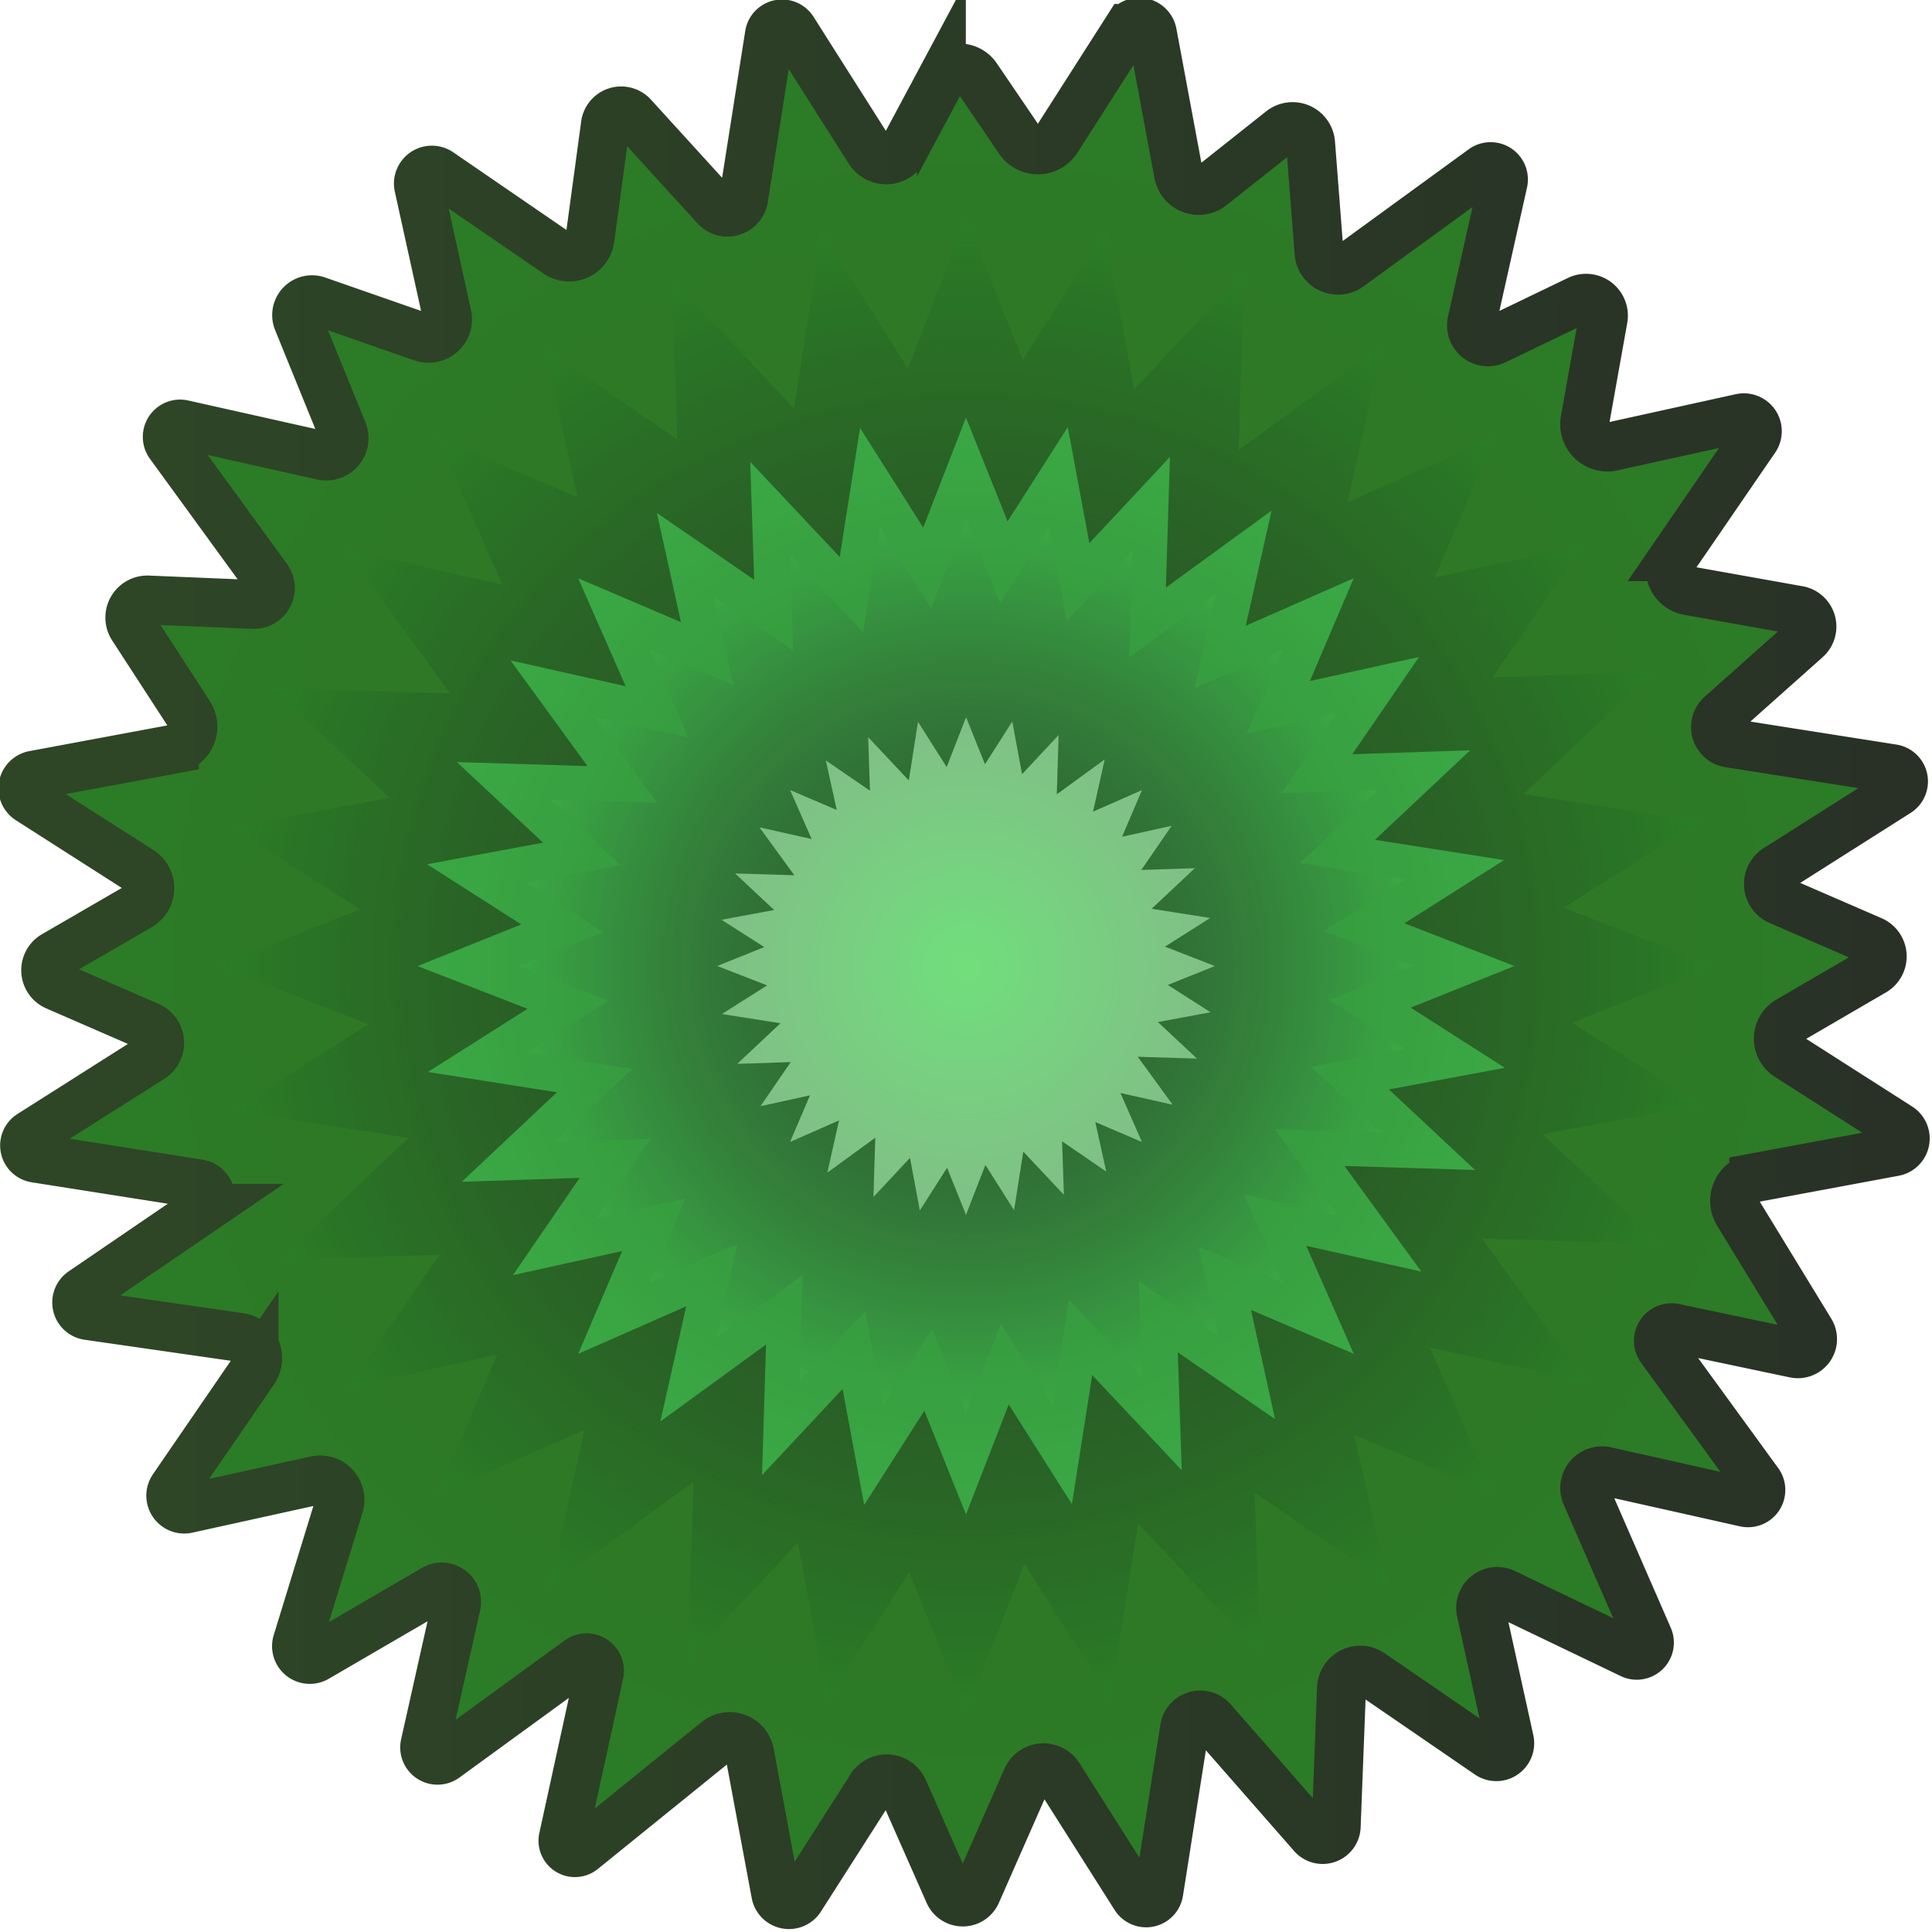 <?xml version="1.0" encoding="UTF-8" standalone="no"?>
<svg
   version="1.1"
   width="284.123"
   height="284.123"
   viewBox="0 0 284.123 284.123"
   id="svg18"
   sodipodi:docname="bush.svg"
   inkscape:version="1.4.2 (f4327f4, 2025-05-13)"
   xmlns:inkscape="http://www.inkscape.org/namespaces/inkscape"
   xmlns:sodipodi="http://sodipodi.sourceforge.net/DTD/sodipodi-0.dtd"
   xmlns:xlink="http://www.w3.org/1999/xlink"
   xmlns="http://www.w3.org/2000/svg"
   xmlns:svg="http://www.w3.org/2000/svg">
  <sodipodi:namedview
     id="namedview18"
     pagecolor="#ffffff"
     bordercolor="#000000"
     borderopacity="0.25"
     inkscape:showpageshadow="2"
     inkscape:pageopacity="0.0"
     inkscape:pagecheckerboard="0"
     inkscape:deskcolor="#d1d1d1"
     inkscape:zoom="2.4506788"
     inkscape:cx="152.8148"
     inkscape:cy="129.55594"
     inkscape:window-width="1920"
     inkscape:window-height="1009"
     inkscape:window-x="-8"
     inkscape:window-y="-8"
     inkscape:window-maximized="1"
     inkscape:current-layer="g18" />
  <defs
     id="defs12">
    <inkscape:path-effect
       effect="fillet_chamfer"
       id="path-effect14"
       is_visible="true"
       lpeversion="1"
       nodesatellites_param="F,0,0,1,0,1.74,0,1 @ F,0,0,1,0,1.74,0,1 @ F,0,0,1,0,1.74,0,1 @ F,0,0,1,0,1.74,0,1 @ F,0,0,1,0,1.74,0,1 @ F,0,0,1,0,1.74,0,1 @ F,0,0,1,0,1.74,0,1 @ F,0,0,1,0,1.74,0,1 @ F,0,0,1,0,1.74,0,1 @ F,0,0,1,0,1.74,0,1 @ F,0,0,1,0,1.74,0,1 @ F,0,0,1,0,1.74,0,1 @ F,0,0,1,0,1.74,0,1 @ F,0,0,1,0,1.74,0,1 @ F,0,0,1,0,1.74,0,1 @ F,0,0,1,0,1.74,0,1 @ F,0,0,1,0,1.74,0,1 @ F,0,0,1,0,1.74,0,1 @ F,0,0,1,0,1.74,0,1 @ F,0,0,1,0,1.74,0,1 @ F,0,0,1,0,1.74,0,1 @ F,0,0,1,0,1.74,0,1 @ F,0,0,1,0,1.74,0,1 @ F,0,0,1,0,1.74,0,1 @ F,0,0,1,0,1.74,0,1 @ F,0,0,1,0,1.74,0,1 @ F,0,0,1,0,1.74,0,1 @ F,0,0,1,0,1.74,0,1 @ F,0,0,1,0,1.74,0,1 @ F,0,0,1,0,1.74,0,1 @ F,0,0,1,0,1.74,0,1 @ F,0,0,1,0,1.74,0,1 @ F,0,0,1,0,1.74,0,1 @ F,0,0,1,0,1.74,0,1 @ F,0,0,1,0,1.74,0,1 @ F,0,0,1,0,1.74,0,1 @ F,0,0,1,0,1.74,0,1 @ F,0,0,1,0,1.74,0,1 @ F,0,0,1,0,1.74,0,1 @ F,0,0,1,0,1.74,0,1 @ F,0,0,1,0,1.74,0,1 @ F,0,0,1,0,1.74,0,1 @ F,0,0,1,0,1.74,0,1 @ F,0,0,1,0,1.74,0,1 @ F,0,0,1,0,1.74,0,1 @ F,0,0,1,0,1.74,0,1 @ F,0,0,1,0,1.74,0,1 @ F,0,0,1,0,1.74,0,1 @ F,0,0,1,0,1.74,0,1 @ F,0,0,1,0,1.74,0,1 @ F,0,0,1,0,1.74,0,1 @ F,0,0,1,0,1.74,0,1 @ F,0,0,1,0,1.74,0,1 @ F,0,0,1,0,1.74,0,1 @ F,0,0,1,0,1.74,0,1 @ F,0,0,1,0,1.74,0,1 @ F,0,0,1,0,1.74,0,1 @ F,0,0,1,0,1.74,0,1 @ F,0,0,1,0,1.74,0,1 @ F,0,0,1,0,1.74,0,1 @ F,0,0,1,0,1.74,0,1 @ F,0,0,1,0,1.74,0,1 @ F,0,0,1,0,1.74,0,1 @ F,0,0,1,0,1.74,0,1"
       radius="2"
       unit="px"
       method="auto"
       mode="F"
       chamfer_steps="1"
       flexible="false"
       use_knot_distance="true"
       apply_no_radius="true"
       apply_with_radius="true"
       only_selected="false"
       hide_knots="false" />
    <inkscape:path-effect
       effect="fillet_chamfer"
       id="path-effect3"
       is_visible="true"
       lpeversion="1"
       nodesatellites_param="F,0,0,1,0,3,0,1 @ F,0,0,1,0,3,0,1 @ F,0,0,1,0,3,0,1 @ F,0,0,1,0,3,0,1 @ F,0,0,1,0,3,0,1 @ F,0,0,1,0,3,0,1 @ F,0,0,1,0,3,0,1 @ F,0,0,1,0,3,0,1 @ F,0,0,1,0,3,0,1 @ F,0,0,1,0,3,0,1 @ F,0,0,1,0,3,0,1 @ F,0,0,1,0,3,0,1 @ F,0,0,1,0,3,0,1 @ F,0,0,1,0,3,0,1 @ F,0,0,1,0,3,0,1 @ F,0,0,1,0,3,0,1 @ F,0,0,1,0,3,0,1 @ F,0,0,1,0,3,0,1 @ F,0,0,1,0,3,0,1 @ F,0,0,1,0,3,0,1 @ F,0,0,1,0,3,0,1 @ F,0,0,1,0,3,0,1 @ F,0,0,1,0,3,0,1 @ F,0,0,1,0,3,0,1 @ F,0,0,1,0,3,0,1 @ F,0,0,1,0,3,0,1 @ F,0,0,1,0,3,0,1 @ F,0,0,1,0,3,0,1 @ F,0,0,1,0,3,0,1 @ F,0,0,1,0,3,0,1 @ F,0,0,1,0,3,0,1 @ F,0,0,1,0,3,0,1 @ F,0,0,1,0,3,0,1 @ F,0,0,1,0,3,0,1 @ F,0,0,1,0,3,0,1 @ F,0,0,1,0,3,0,1 @ F,0,0,1,0,3,0,1 @ F,0,0,1,0,3,0,1 @ F,0,0,1,0,3,0,1 @ F,0,0,1,0,3,0,1 @ F,0,0,1,0,3,0,1 @ F,0,0,1,0,3,0,1 @ F,0,0,1,0,3,0,1 @ F,0,0,1,0,3,0,1 @ F,0,0,1,0,3,0,1 @ F,0,0,1,0,3,0,1 @ F,0,0,1,0,3,0,1 @ F,0,0,1,0,3,0,1"
       radius="3"
       unit="px"
       method="auto"
       mode="F"
       chamfer_steps="1"
       flexible="false"
       use_knot_distance="true"
       apply_no_radius="true"
       apply_with_radius="true"
       only_selected="false"
       hide_knots="false" />
    <inkscape:path-effect
       effect="fillet_chamfer"
       id="path-effect2"
       is_visible="true"
       lpeversion="1"
       nodesatellites_param="F,0,0,1,0,0,0,1 @ F,0,0,1,0,0,0,1 @ F,0,0,1,0,0,0,1 @ F,0,0,1,0,0,0,1 @ F,0,0,1,0,0,0,1 @ F,0,0,1,0,0,0,1 @ F,0,0,1,0,0,0,1 @ F,0,0,1,0,0,0,1 @ F,0,0,1,0,0,0,1 @ F,0,0,1,0,0,0,1 @ F,0,0,1,0,0,0,1 @ F,0,0,1,0,0,0,1 @ F,0,0,1,0,0,0,1 @ F,0,0,1,0,0,0,1 @ F,0,0,1,0,0,0,1 @ F,0,0,1,0,0,0,1 @ F,0,0,1,0,0,0,1 @ F,0,0,1,0,0,0,1 @ F,0,0,1,0,0,0,1 @ F,0,0,1,0,0,0,1 @ F,0,0,1,0,0,0,1 @ F,0,0,1,0,0,0,1 @ F,0,0,1,0,0,0,1 @ F,0,0,1,0,0,0,1 @ F,0,0,1,0,0,0,1 @ F,0,0,1,0,0,0,1 @ F,0,0,1,0,0,0,1 @ F,0,0,1,0,0,0,1 @ F,0,0,1,0,0,0,1 @ F,0,0,1,0,0,0,1 @ F,0,0,1,0,0,0,1 @ F,0,0,1,0,0,0,1 @ F,0,0,1,0,0,0,1 @ F,0,0,1,0,0,0,1 @ F,0,0,1,0,0,0,1 @ F,0,0,1,0,0,0,1 @ F,0,0,1,0,0,0,1 @ F,0,0,1,0,0,0,1 @ F,0,0,1,0,0,0,1 @ F,0,0,1,0,0,0,1 @ F,0,0,1,0,0,0,1 @ F,0,0,1,0,0,0,1 @ F,0,0,1,0,0,0,1 @ F,0,0,1,0,0,0,1 @ F,0,0,1,0,0,0,1 @ F,0,0,1,0,0,0,1 @ F,0,0,1,0,0,0,1 @ F,0,0,1,0,0,0,1 @ F,0,0,1,0,0,0,1 @ F,0,0,1,0,0,0,1 @ F,0,0,1,0,0,0,1 @ F,0,0,1,0,0,0,1 @ F,0,0,1,0,0,0,1 @ F,0,0,1,0,0,0,1 @ F,0,0,1,0,0,0,1 @ F,0,0,1,0,0,0,1 @ F,0,0,1,0,0,0,1 @ F,0,0,1,0,0,0,1 @ F,0,0,1,0,0,0,1 @ F,0,0,1,0,0,0,1 @ F,0,0,1,0,0,0,1 @ F,0,0,1,0,0,0,1 @ F,0,0,1,0,0,0,1 @ F,0,0,1,0,0,0,1"
       radius="0"
       unit="px"
       method="auto"
       mode="F"
       chamfer_steps="1"
       flexible="false"
       use_knot_distance="true"
       apply_no_radius="true"
       apply_with_radius="true"
       only_selected="false"
       hide_knots="false" />
    <inkscape:path-effect
       effect="fillet_chamfer"
       id="path-effect1"
       is_visible="true"
       lpeversion="1"
       nodesatellites_param="F,0,0,1,0,4,0,1 @ F,0,0,1,0,4,0,1 @ F,0,0,1,0,4,0,1 @ F,0,0,1,0,4,0,1 @ F,0,0,1,0,4,0,1 @ F,0,0,1,0,4,0,1 @ F,0,0,1,0,4,0,1 @ F,0,0,1,0,4,0,1 @ F,0,0,1,0,4,0,1 @ F,0,0,1,0,4,0,1 @ F,0,0,1,0,4,0,1 @ F,0,0,1,0,4,0,1 @ F,0,0,1,0,4,0,1 @ F,0,0,1,0,4,0,1 @ F,0,0,1,0,4,0,1 @ F,0,0,1,0,4,0,1 @ F,0,0,1,0,4,0,1 @ F,0,0,1,0,4,0,1 @ F,0,0,1,0,4,0,1 @ F,0,0,1,0,4,0,1 @ F,0,0,1,0,4,0,1 @ F,0,0,1,0,4,0,1 @ F,0,0,1,0,4,0,1 @ F,0,0,1,0,4,0,1 @ F,0,0,1,0,4,0,1 @ F,0,0,1,0,4,0,1 @ F,0,0,1,0,4,0,1 @ F,0,0,1,0,4,0,1 @ F,0,0,1,0,4,0,1 @ F,0,0,1,0,4,0,1 @ F,0,0,1,0,4,0,1 @ F,0,0,1,0,4,0,1 @ F,0,0,1,0,4,0,1 @ F,0,0,1,0,4,0,1 @ F,0,0,1,0,4,0,1 @ F,0,0,1,0,4,0,1 @ F,0,0,1,0,4,0,1 @ F,0,0,1,0,4,0,1 @ F,0,0,1,0,4,0,1 @ F,0,0,1,0,4,0,1 @ F,0,0,1,0,4,0,1 @ F,0,0,1,0,4,0,1 @ F,0,0,1,0,4,0,1 @ F,0,0,1,0,4,0,1 @ F,0,0,1,0,4,0,1 @ F,0,0,1,0,4,0,1 @ F,0,0,1,0,4,0,1 @ F,0,0,1,0,4,0,1"
       radius="4"
       unit="px"
       method="auto"
       mode="F"
       chamfer_steps="1"
       flexible="false"
       use_knot_distance="true"
       apply_no_radius="true"
       apply_with_radius="true"
       only_selected="false"
       hide_knots="false" />
    <radialGradient
       cx="240"
       cy="320"
       r="58.212"
       gradientUnits="userSpaceOnUse"
       id="color-1"
       gradientTransform="matrix(0.958,-0.003,0.003,0.964,9.166,12.302)"
       fx="240"
       fy="320">
      <stop
         offset="0"
         stop-color="#092600"
         id="stop1" />
      <stop
         offset="1"
         stop-color="#030d00"
         id="stop2" />
    </radialGradient>
    <radialGradient
       cx="240"
       cy="320"
       r="52.049"
       gradientUnits="userSpaceOnUse"
       id="color-2"
       gradientTransform="matrix(0.968,-0.002,0.002,0.969,7.238,10.19)"
       fx="240"
       fy="320">
      <stop
         offset="0"
         stop-color="#125900"
         id="stop3" />
      <stop
         offset="1"
         stop-color="#056600"
         id="stop4" />
    </radialGradient>
    <radialGradient
       cx="240"
       cy="320"
       r="43.978"
       gradientUnits="userSpaceOnUse"
       id="color-3">
      <stop
         offset="0"
         stop-color="#000000"
         stop-opacity="0.6"
         id="stop5" />
      <stop
         offset="1"
         stop-color="#056600"
         id="stop6" />
    </radialGradient>
    <radialGradient
       cx="240"
       cy="320"
       r="32.262"
       gradientUnits="userSpaceOnUse"
       id="color-4">
      <stop
         offset="0"
         stop-color="#0e7111"
         id="stop7" />
      <stop
         offset="1"
         stop-color="#179924"
         id="stop8" />
    </radialGradient>
    <radialGradient
       cx="240"
       cy="320"
       r="26.332"
       gradientUnits="userSpaceOnUse"
       id="color-5">
      <stop
         offset="0"
         stop-color="#000000"
         stop-opacity="0.502"
         id="stop9" />
      <stop
         offset="1"
         stop-color="#179924"
         id="stop10" />
    </radialGradient>
    <radialGradient
       cx="240"
       cy="320"
       r="14.638"
       gradientUnits="userSpaceOnUse"
       id="color-6">
      <stop
         offset="0"
         stop-color="#57d964"
         id="stop11" />
      <stop
         offset="1"
         stop-color="#6bb372"
         id="stop12" />
    </radialGradient>
    <linearGradient
       inkscape:collect="always"
       xlink:href="#color-1"
       id="linearGradient14"
       x1="190.666"
       y1="320"
       x2="289.334"
       y2="320"
       gradientUnits="userSpaceOnUse" />
  </defs>
  <g
     transform="matrix(2.5,0,0,2.5,-457.938,-657.939)"
     id="g18"
     style="opacity:0.85">
    <g
       stroke="none"
       stroke-width="0"
       stroke-miterlimit="10"
       id="g17">
      <path
         d="m 235.25,362.18 -3.635,5.689 a 0.688,0.688 11.017 0 1 -1.255,-0.244 l -1.34,-7.194 a 1.036,1.036 20.236 0 0 -1.671,-0.616 l -6.888,5.574 a 0.611,0.611 31.667 0 1 -0.981,-0.605 l 1.841,-8.431 a 0.662,0.662 33.132 0 0 -1.036,-0.676 l -6.856,4.99 a 0.656,0.656 33.283 0 1 -1.027,-0.674 l 1.599,-7.141 a 0.76,0.76 36.205 0 0 -1.124,-0.822 l -6.029,3.51 a 0.68,0.68 38.434 0 1 -0.993,-0.788 l 2.149,-6.995 a 1.015,1.015 47.328 0 0 -1.188,-1.289 l -6.593,1.452 a 0.688,0.688 56.017 0 1 -0.715,-1.061 l 4.14,-6.034 a 1.082,1.082 66.318 0 0 -0.738,-1.682 l -7.758,-1.116 a 0.676,0.676 76.942 0 1 -0.285,-1.228 l 6.247,-4.261 a 0.69,0.69 77.325 0 0 -0.281,-1.251 l -8.376,-1.319 a 0.656,0.656 78.283 0 1 -0.249,-1.202 l 6.18,-3.919 a 0.923,0.923 85.564 0 0 -0.126,-1.626 l -4.751,-2.067 a 0.879,0.879 86.711 0 1 -0.09,-1.566 l 4.361,-2.527 a 1.059,1.059 91.246 0 0 0.039,-1.809 l -5.689,-3.635 a 0.688,0.688 101.017 0 1 0.244,-1.255 l 7.194,-1.34 a 1.164,1.164 113.227 0 0 0.763,-1.778 l -2.897,-4.461 a 0.898,0.898 119.694 0 1 0.791,-1.387 l 5.383,0.224 a 0.84,0.84 118.168 0 0 0.714,-1.334 l -4.99,-6.856 a 0.656,0.656 123.283 0 1 0.674,-1.027 l 7.141,1.599 a 0.911,0.911 130.248 0 0 1.043,-1.232 l -2.303,-5.665 a 0.787,0.787 133.545 0 1 0.988,-1.039 l 5.387,1.877 a 0.972,0.972 138.396 0 0 1.269,-1.127 l -1.452,-6.593 a 0.688,0.688 146.017 0 1 1.061,-0.715 l 6.034,4.14 a 1.072,1.072 156.091 0 0 1.669,-0.74 l 0.794,-5.848 a 0.812,0.812 162.703 0 1 1.406,-0.438 l 4.228,4.643 a 0.835,0.835 163.313 0 0 1.442,-0.432 l 1.319,-8.376 a 0.656,0.656 168.283 0 1 1.202,-0.249 l 3.919,6.18 a 1.015,1.015 177.884 0 0 1.753,-0.065 l 1.93,-3.607 a 1.053,1.053 176.958 0 1 1.8,-0.096 l 2.196,3.228 a 1.148,1.148 179.173 0 0 1.916,-0.028 l 3.635,-5.689 a 0.688,0.688 11.017 0 1 1.255,0.244 l 1.34,7.194 a 1.048,1.048 20.523 0 0 1.682,0.63 l 3.582,-2.84 a 0.925,0.925 23.587 0 1 1.497,0.654 l 0.433,5.6 a 0.972,0.972 24.765 0 0 1.541,0.711 l 6.856,-4.99 a 0.656,0.656 33.284 0 1 1.027,0.674 l -1.599,7.141 a 0.842,0.842 38.449 0 0 1.187,0.943 l 4.271,-2.057 a 0.89,0.89 37.202 0 1 1.262,0.958 l -0.929,5.202 a 1.162,1.162 43.852 0 0 1.393,1.339 l 6.593,-1.452 a 0.688,0.688 56.017 0 1 0.715,1.061 l -4.14,6.034 a 1.123,1.123 67.29 0 0 0.728,1.741 l 5.63,1.005 a 0.845,0.845 74.209 0 1 0.414,1.464 l -4.377,3.9 a 0.824,0.824 73.621 0 0 0.42,1.428 l 8.376,1.319 a 0.656,0.656 78.283 0 1 0.249,1.202 l -6.18,3.919 a 0.922,0.922 85.537 0 0 0.127,1.624 l 4.737,2.055 a 0.88,0.88 86.621 0 1 0.093,1.568 l -4.352,2.534 a 1.062,1.062 91.183 0 0 -0.037,1.813 l 5.689,3.635 a 0.688,0.688 101.017 0 1 -0.244,1.255 l -7.194,1.34 a 1.198,1.198 114.012 0 0 -0.803,1.803 l 3.703,6.06 a 0.751,0.751 125.234 0 1 -0.795,1.126 l -6.18,-1.302 a 0.669,0.669 122.923 0 0 -0.679,1.048 l 4.99,6.856 a 0.656,0.656 123.284 0 1 -0.674,1.027 l -7.141,-1.599 a 0.883,0.883 129.528 0 0 -1.002,1.215 l 3.184,7.301 a 0.647,0.647 136.039 0 1 -0.873,0.842 l -6.498,-3.119 a 0.847,0.847 141.611 0 0 -1.194,0.946 l 1.452,6.593 a 0.688,0.688 146.017 0 1 -1.061,0.715 l -6.034,-4.14 a 0.959,0.959 153.326 0 0 -1.501,0.754 l -0.272,7.082 a 0.693,0.693 160.49 0 1 -1.213,0.43 l -5.134,-5.861 a 0.814,0.814 163.865 0 0 -1.417,0.41 l -1.319,8.376 a 0.656,0.656 168.283 0 1 -1.202,0.249 l -3.919,-6.18 a 0.928,0.928 175.69 0 0 -1.633,0.123 l -2.58,5.859 a 0.767,0.767 179.962 0 1 -1.404,9.4e-4 l -2.338,-5.291 a 0.933,0.933 4.371 0 0 -1.64,-0.125 z"
         fill="url(#color-2)"
         id="path13"
         style="fill:url(#color-2);fill-opacity:1;stroke:url(#linearGradient14);stroke-width:2.505;stroke-linecap:square;stroke-linejoin:miter;stroke-dasharray:none;stroke-opacity:1"
         sodipodi:nodetypes="ccccccccccccccccccccccccccccccccccccccccccccccccccccccccccccccccc"
         transform="matrix(1.149,0,0,1.149,-35.874,-47.832)" />
      <path
         d="m 240,363.978 -3.34,-8.316 -4.826,7.551 -1.731,-9.298 -6.46,6.908 0.32,-10.471 -8.469,6.165 2.066,-9.23 -8.657,3.81 3.519,-8.242 -8.752,1.927 5.351,-7.799 -9.453,0.317 7.63,-7.178 -10.348,-1.63 7.987,-5.065 -8.815,-3.428 8.316,-3.34 -7.551,-4.826 9.298,-1.731 -6.908,-6.46 10.471,0.32 -6.165,-8.469 9.23,2.066 -3.81,-8.657 8.242,3.519 -1.927,-8.752 7.799,5.351 -0.317,-9.453 7.178,7.63 1.63,-10.348 5.065,7.987 3.428,-8.815 3.34,8.316 4.826,-7.551 1.731,9.298 6.46,-6.908 -0.32,10.471 8.469,-6.165 -2.066,9.23 8.657,-3.81 -3.519,8.242 8.752,-1.927 -5.351,7.799 9.453,-0.317 -7.63,7.178 10.348,1.63 -7.987,5.065 8.815,3.428 -8.316,3.34 7.551,4.826 -9.298,1.731 6.908,6.46 -10.471,-0.32 6.165,8.469 -9.23,-2.066 3.81,8.657 -8.242,-3.519 1.927,8.752 -7.799,-5.351 0.317,9.453 -7.178,-7.63 -1.63,10.348 -5.065,-7.987 z"
         fill="url(#color-3)"
         id="path14"
         style="fill:url(#color-3)"
         sodipodi:nodetypes="ccccccccccccccccccccccccccccccccccccccccccccccccccccccccccccccccc" />
      <path
         d="m 240,352.262 -2.45,-6.1 -3.54,5.54 -1.27,-6.821 -4.739,5.068 0.235,-7.681 -6.213,4.523 1.516,-6.771 -6.351,2.795 2.581,-6.046 -6.42,1.414 3.925,-5.721 -6.935,0.232 5.598,-5.265 -7.591,-1.195 5.86,-3.716 -6.467,-2.514 6.1,-2.45 -5.54,-3.54 6.821,-1.27 -5.068,-4.739 7.681,0.235 -4.523,-6.213 6.771,1.516 -2.795,-6.351 6.046,2.581 -1.414,-6.42 5.721,3.925 -0.232,-6.935 5.265,5.598 1.195,-7.591 3.716,5.86 2.514,-6.467 2.45,6.1 3.54,-5.54 1.27,6.821 4.739,-5.068 -0.235,7.681 6.213,-4.523 -1.516,6.771 6.351,-2.795 -2.581,6.046 6.42,-1.414 -3.925,5.721 6.935,-0.232 -5.598,5.265 7.591,1.195 -5.86,3.716 6.467,2.514 -6.1,2.45 5.54,3.54 -6.821,1.27 5.068,4.739 -7.681,-0.235 4.523,6.213 -6.771,-1.516 2.795,6.351 -6.046,-2.581 1.414,6.42 -5.721,-3.925 0.232,6.935 -5.265,-5.598 -1.195,7.591 -3.716,-5.86 z"
         fill="url(#color-4)"
         id="path15"
         style="fill:url(#color-4)" />
      <path
         d="m 240,346.332 -2,-4.979 -2.889,4.521 -1.037,-5.568 -3.868,4.136 0.192,-6.269 -5.071,3.691 1.237,-5.526 -5.183,2.281 2.107,-4.935 -5.24,1.154 3.204,-4.67 -5.66,0.19 4.569,-4.298 -6.196,-0.976 4.783,-3.033 -5.278,-2.052 4.979,-2 -4.521,-2.889 5.568,-1.037 -4.136,-3.868 6.269,0.192 -3.691,-5.071 5.526,1.237 -2.281,-5.183 4.935,2.107 -1.154,-5.24 4.67,3.204 -0.19,-5.66 4.298,4.569 0.976,-6.196 3.033,4.783 2.052,-5.278 2,4.979 2.889,-4.521 1.037,5.568 3.868,-4.136 -0.192,6.269 5.071,-3.691 -1.237,5.526 5.183,-2.281 -2.107,4.935 5.24,-1.154 -3.204,4.67 5.66,-0.19 -4.569,4.298 6.196,0.976 -4.783,3.033 5.278,2.052 -4.979,2 4.521,2.889 -5.568,1.037 4.136,3.868 -6.269,-0.192 3.691,5.071 -5.526,-1.237 2.281,5.183 -4.935,-2.107 1.154,5.24 -4.67,-3.204 0.19,5.66 -4.298,-4.569 -0.976,6.196 -3.033,-4.783 z"
         fill="url(#color-5)"
         id="path16"
         style="fill:url(#color-5)" />
      <path
         d="m 240,334.638 -1.112,-2.768 -1.606,2.513 -0.576,-3.095 -2.15,2.299 0.107,-3.485 -2.819,2.052 0.688,-3.072 -2.881,1.268 1.171,-2.743 -2.913,0.641 1.781,-2.596 -3.146,0.105 2.54,-2.389 -3.444,-0.542 2.659,-1.686 -2.934,-1.141 2.768,-1.112 -2.513,-1.606 3.095,-0.576 -2.299,-2.15 3.485,0.107 -2.052,-2.819 3.072,0.688 -1.268,-2.881 2.743,1.171 -0.641,-2.913 2.596,1.781 -0.105,-3.146 2.389,2.54 0.542,-3.444 1.686,2.659 1.141,-2.934 1.112,2.768 1.606,-2.513 0.576,3.095 2.15,-2.299 -0.107,3.485 2.819,-2.052 -0.688,3.072 2.881,-1.268 -1.171,2.743 2.913,-0.641 -1.781,2.596 3.146,-0.105 -2.54,2.389 3.444,0.542 -2.659,1.686 2.934,1.141 -2.768,1.112 2.513,1.606 -3.095,0.576 2.299,2.15 -3.485,-0.107 2.052,2.819 -3.072,-0.688 1.268,2.881 -2.743,-1.171 0.641,2.913 -2.596,-1.781 0.105,3.146 -2.389,-2.54 -0.542,3.444 -1.686,-2.659 z"
         fill="url(#color-6)"
         id="path17"
         style="fill:url(#color-6)" />
    </g>
  </g>
</svg>
<!--rotationCenter:58.211962740159436:58.211961556041445-->


